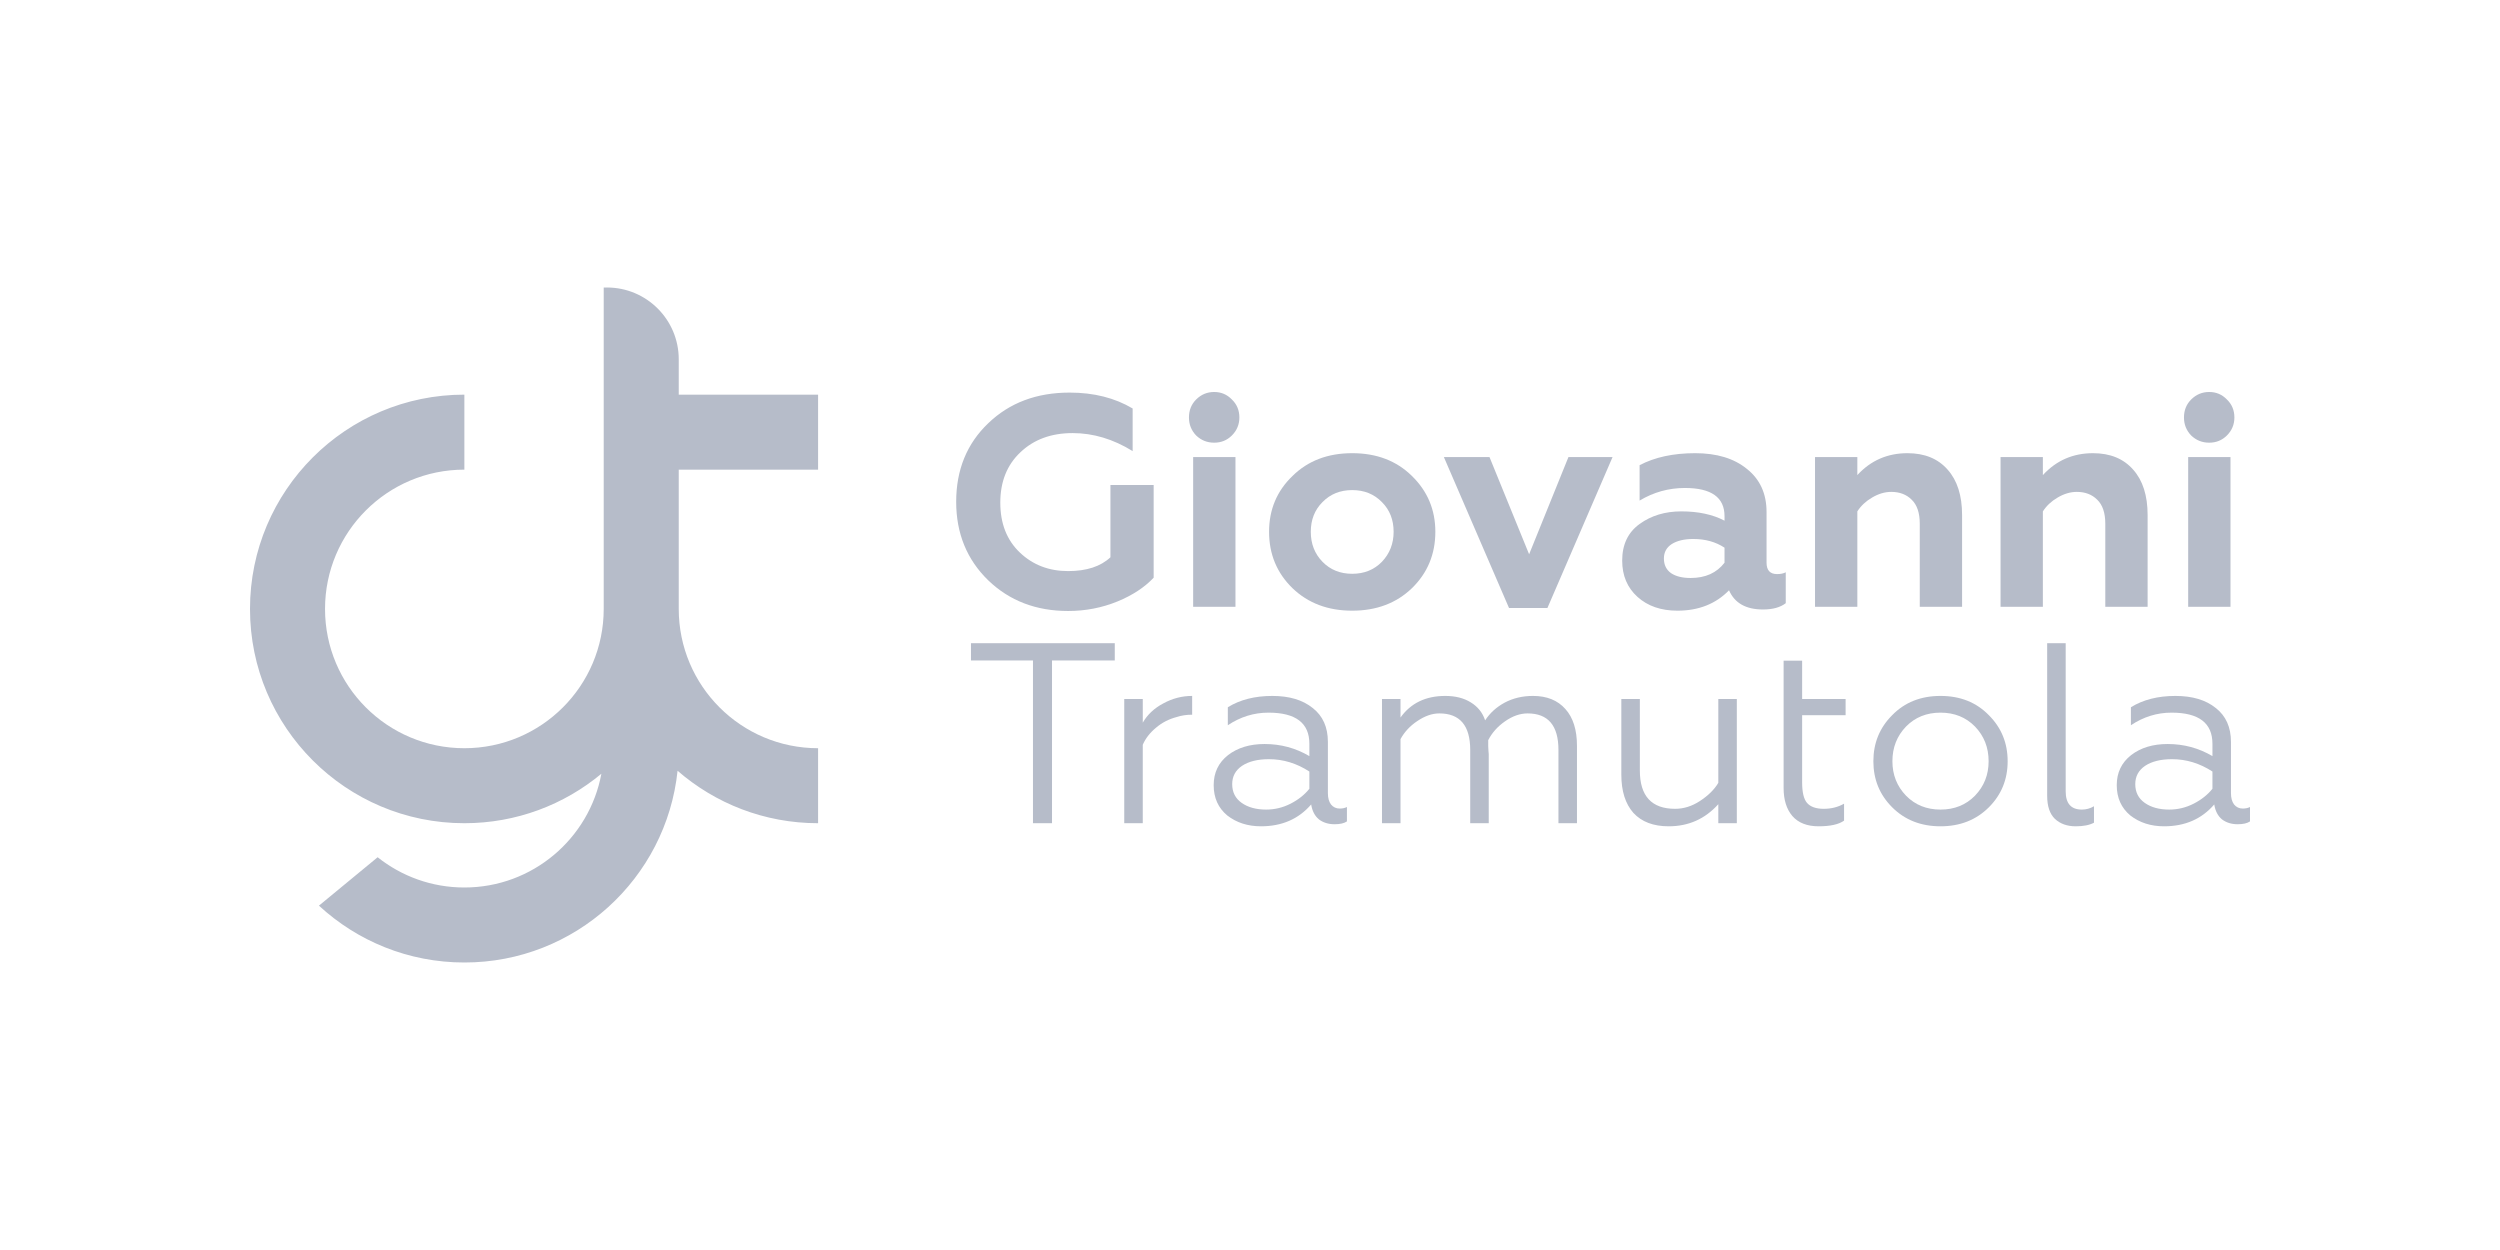 <svg xmlns="http://www.w3.org/2000/svg" fill="#B6BCC9" viewBox="0 0 1000 500">
  <path d="M241.484 243.571c0 30.771-24.954 55.715-55.736 55.715-30.782 0-55.736-24.944-55.736-55.715 0-30.77 24.954-55.714 55.736-55.714v-30c-47.357 0-85.748 38.376-85.748 85.714 0 47.339 38.391 85.715 85.748 85.715 20.839 0 39.942-7.431 54.802-19.787C235.751 335.391 213.04 355 185.748 355c-13.115 0-25.172-4.528-34.691-12.105l-23.481 19.364C142.861 376.375 163.297 385 185.748 385c44.31 0 80.77-33.595 85.279-76.694 15.051 13.069 34.704 20.98 56.206 20.98v-30c-30.783 0-55.737-24.944-55.737-55.715v-55.714h55.737v-30h-55.737v-13.714h-.003c.002-.143.003-.286.003-.429 0-15.858-12.861-28.714-28.725-28.714-.431 0-.86.009-1.287.028v128.543ZM477.261 242.714h16.927v-59.88h-16.927v59.88ZM478.462 159.794c-1.921 1.92-2.881 4.32-2.881 7.2 0 2.8.96 5.2 2.881 7.2 2 1.92 4.401 2.88 7.203 2.88 2.801 0 5.162-.96 7.082-2.88 2.001-2 3.002-4.4 3.002-7.2 0-2.88-1.001-5.28-3.002-7.2-1.92-2-4.281-3-7.082-3-2.802 0-5.203 1-7.203 3ZM395.317 232.154c8.483 8.16 19.127 12.24 31.932 12.24 6.963 0 13.566-1.28 19.808-3.84 6.002-2.48 10.804-5.64 14.406-9.48v-37.08h-17.287v28.92c-3.922 3.68-9.564 5.52-16.927 5.52-7.683 0-14.125-2.48-19.327-7.44-5.202-4.96-7.803-11.6-7.803-19.92 0-8.4 2.681-15.12 8.043-20.16 5.362-5.12 12.325-7.68 20.888-7.68 8.243 0 16.246 2.4 24.009 7.2v-17.04c-7.122-4.24-15.526-6.36-25.21-6.36-13.205 0-24.049 4.08-32.532 12.24-8.564 8.16-12.845 18.64-12.845 31.44 0 12.64 4.281 23.12 12.845 31.44Z"/>
  <path d="M507.629 212.714c0-8.88 3.122-16.32 9.364-22.32 6.163-6.08 14.126-9.12 23.89-9.12 9.763 0 17.727 3.04 23.889 9.12 6.242 6.08 9.364 13.52 9.364 22.32 0 8.96-3.122 16.48-9.364 22.56-6.242 6-14.206 9-23.889 9-9.684 0-17.647-3-23.89-9-6.242-6.08-9.364-13.6-9.364-22.56Zm16.687 0c0 4.8 1.561 8.8 4.682 12 3.121 3.2 7.083 4.8 11.885 4.8 4.801 0 8.763-1.6 11.884-4.8 3.122-3.28 4.682-7.28 4.682-12 0-4.8-1.56-8.76-4.682-11.88-3.121-3.2-7.083-4.8-11.884-4.8-4.802 0-8.764 1.6-11.885 4.8-3.121 3.12-4.682 7.08-4.682 11.88Z"/>
  <path d="M603.604 243.194h15.366l26.05-60.36h-17.647l-15.726 38.88-15.846-38.88h-18.248l26.051 60.36Z"/>
  <path d="M710.818 229.634c1.441 0 2.601-.24 3.481-.72v12.36c-2.16 1.68-5.202 2.52-9.123 2.52-6.803 0-11.325-2.56-13.565-7.68-5.283 5.44-12.165 8.16-20.649 8.16-6.562 0-11.884-1.84-15.966-5.52-4.082-3.68-6.122-8.52-6.122-14.52 0-6.4 2.321-11.28 6.962-14.64 4.642-3.36 10.204-5.04 16.687-5.04 6.803 0 12.565 1.24 17.287 3.72v-1.8c0-7.52-5.282-11.28-15.846-11.28-6.483 0-12.525 1.68-18.128 5.04v-14.16c6.083-3.2 13.486-4.8 22.209-4.8 8.644 0 15.526 2.08 20.648 6.24 5.282 4.16 7.923 9.92 7.923 17.28v20.28c0 3.04 1.401 4.56 4.202 4.56Zm-21.008-4.56v-6c-3.522-2.32-7.683-3.48-12.485-3.48-3.601 0-6.483.68-8.643 2.04-2.081 1.36-3.122 3.28-3.122 5.76 0 2.56.961 4.52 2.881 5.88 1.921 1.28 4.522 1.92 7.804 1.92 5.922 0 10.444-2.04 13.565-6.12Z"/>
  <path d="M742.938 242.714v-38.16c1.441-2.24 3.402-4.08 5.883-5.52 2.561-1.52 5.122-2.28 7.683-2.28 3.361 0 6.082 1.04 8.163 3.12 2.161 2.08 3.241 5.28 3.241 9.6v33.24h16.927v-36.72c0-7.76-1.921-13.8-5.762-18.12-3.842-4.4-9.204-6.6-16.087-6.6-8.003 0-14.686 2.92-20.048 8.76v-7.2h-16.926v59.88h16.926ZM817.147 204.554v38.16h-16.926v-59.88h16.926v7.2c5.362-5.84 12.045-8.76 20.048-8.76 6.883 0 12.245 2.2 16.087 6.6 3.841 4.32 5.762 10.36 5.762 18.12v36.72h-16.927v-33.24c0-4.32-1.08-7.52-3.241-9.6-2.081-2.08-4.802-3.12-8.163-3.12-2.561 0-5.122.76-7.683 2.28-2.481 1.44-4.442 3.28-5.883 5.52ZM875.27 242.714h16.927v-59.88H875.27v59.88ZM876.47 159.794c-1.92 1.92-2.881 4.32-2.881 7.2 0 2.8.961 5.2 2.881 7.2 2.001 1.92 4.402 2.88 7.203 2.88s5.162-.96 7.083-2.88c2.001-2 3.001-4.4 3.001-7.2 0-2.88-1-5.28-3.001-7.2-1.921-2-4.282-3-7.083-3s-5.202 1-7.203 3ZM420.801 329.286h-7.614v-65.109h-24.799v-6.891h57.52v6.891h-25.107v65.109ZM457.108 329.286h-7.409v-49.68h7.409v9.463c1.852-3.223 4.596-5.795 8.232-7.715 3.635-1.988 7.477-2.983 11.524-2.983v7.509c-2.264 0-4.322.309-6.174.926-3.155.823-5.933 2.263-8.334 4.32-2.401 1.988-4.151 4.251-5.248 6.788v31.372Z"/>
  <path d="M490.924 326.2c3.705 2.88 8.198 4.32 13.48 4.32 8.369 0 15.057-2.914 20.065-8.743.411 2.606 1.44 4.594 3.087 5.966 1.715 1.303 3.807 1.954 6.277 1.954 2.195 0 3.841-.377 4.939-1.131v-5.76c-.824.411-1.784.617-2.881.617-1.441 0-2.607-.549-3.499-1.646-.823-1.097-1.235-2.606-1.235-4.526v-20.468c0-5.897-2.023-10.423-6.071-13.577-3.978-3.223-9.363-4.835-16.155-4.835-6.997 0-12.931 1.509-17.801 4.526v7.2c5.008-3.36 10.427-5.04 16.258-5.04 10.907 0 16.361 4.149 16.361 12.446v4.937c-5.488-3.223-11.456-4.834-17.905-4.834-5.899 0-10.77 1.474-14.611 4.423-3.842 3.017-5.762 7.028-5.762 12.034 0 5.074 1.817 9.12 5.453 12.137Zm25.313-4.731c-3.087 1.577-6.345 2.365-9.775 2.365-3.979 0-7.237-.891-9.776-2.674-2.538-1.783-3.807-4.286-3.807-7.509 0-3.085 1.304-5.52 3.91-7.302 2.676-1.783 6.277-2.675 10.805-2.675 5.693 0 11.078 1.646 16.155 4.937v6.892c-1.921 2.4-4.425 4.388-7.512 5.966Z"/>
  <path d="M560.2 329.286h-7.408v-49.68h7.408v7.405c4.116-5.76 10.084-8.64 17.904-8.64 4.048 0 7.443.858 10.187 2.572 2.813 1.714 4.734 4.114 5.762 7.2 1.921-2.949 4.528-5.314 7.821-7.097 3.361-1.783 7.134-2.675 11.319-2.675 5.556 0 9.878 1.749 12.965 5.246 3.087 3.429 4.63 8.332 4.63 14.709v30.96h-7.409v-29.315c0-9.737-4.116-14.605-12.347-14.605-3.019 0-6.037 1.063-9.055 3.188-2.95 2.057-5.18 4.56-6.689 7.509v2.366c.069.891.103 1.577.103 2.057.069.48.103.857.103 1.131v27.669h-7.409v-29.315c0-9.737-4.115-14.605-12.347-14.605-2.881 0-5.831 1.028-8.849 3.085-2.882 1.92-5.111 4.32-6.689 7.2v33.635ZM687.325 279.606v33.531c-1.578 2.674-4.048 5.109-7.409 7.303-3.156 2.057-6.448 3.086-9.878 3.086-9.398 0-14.097-5.109-14.097-15.326v-28.594h-7.409v30.24c0 6.583 1.612 11.691 4.836 15.325 3.293 3.566 7.992 5.349 14.097 5.349 7.958 0 14.578-2.949 19.86-8.846v7.612h7.408v-49.68h-7.408ZM727.437 330.52c-4.596 0-8.094-1.371-10.495-4.114-2.333-2.743-3.499-6.48-3.499-11.212V264.28h7.409v15.326h17.389v6.48h-17.389v26.845c0 3.978.651 6.72 1.955 8.229 1.372 1.577 3.601 2.366 6.688 2.366 3.018 0 5.728-.686 8.129-2.057v6.788c-2.127 1.509-5.522 2.263-10.187 2.263Z"/>
  <path d="M776.205 278.371c-7.889 0-14.337 2.572-19.345 7.715-5.007 5.005-7.511 11.143-7.511 18.411 0 7.269 2.504 13.406 7.511 18.412 5.077 5.074 11.525 7.611 19.345 7.611 7.82 0 14.269-2.537 19.345-7.611 5.008-5.006 7.511-11.143 7.511-18.412 0-7.268-2.503-13.406-7.511-18.411-5.008-5.143-11.456-7.715-19.345-7.715Zm13.788 12.24c3.636 3.772 5.454 8.4 5.454 13.886 0 5.417-1.818 10.012-5.454 13.783-3.635 3.703-8.231 5.554-13.788 5.554-5.556 0-10.152-1.851-13.788-5.554-3.636-3.771-5.454-8.366-5.454-13.783 0-5.486 1.818-10.114 5.454-13.886 3.636-3.702 8.232-5.554 13.788-5.554 5.557 0 10.153 1.852 13.788 5.554Z"/>
  <path d="M830.288 330.52c-3.43 0-6.209-.994-8.335-2.983-2.058-1.988-3.087-5.074-3.087-9.257v-60.994h7.408v59.245c0 4.869 2.161 7.303 6.483 7.303 1.715 0 3.327-.445 4.836-1.337v6.583c-1.783.96-4.219 1.44-7.305 1.44Z"/>
  <path d="M852.152 326.2c3.705 2.88 8.198 4.32 13.48 4.32 8.369 0 15.057-2.914 20.065-8.743.412 2.606 1.441 4.594 3.087 5.966 1.715 1.303 3.807 1.954 6.277 1.954 2.195 0 3.841-.377 4.939-1.131v-5.76c-.823.411-1.784.617-2.881.617-1.441 0-2.607-.549-3.499-1.646-.823-1.097-1.235-2.606-1.235-4.526v-20.468c0-5.897-2.023-10.423-6.07-13.577-3.979-3.223-9.364-4.835-16.155-4.835-6.997 0-12.931 1.509-17.802 4.526v7.2c5.008-3.36 10.427-5.04 16.258-5.04 10.907 0 16.361 4.149 16.361 12.446v4.937c-5.488-3.223-11.456-4.834-17.904-4.834-5.9 0-10.77 1.474-14.612 4.423-3.841 3.017-5.762 7.028-5.762 12.034 0 5.074 1.818 9.12 5.453 12.137Zm25.313-4.731c-3.087 1.577-6.345 2.365-9.775 2.365-3.979 0-7.237-.891-9.775-2.674-2.538-1.783-3.808-4.286-3.808-7.509 0-3.085 1.304-5.52 3.911-7.302 2.675-1.783 6.276-2.675 10.804-2.675 5.694 0 11.079 1.646 16.155 4.937v6.892c-1.921 2.4-4.425 4.388-7.512 5.966Z"/>
</svg>
